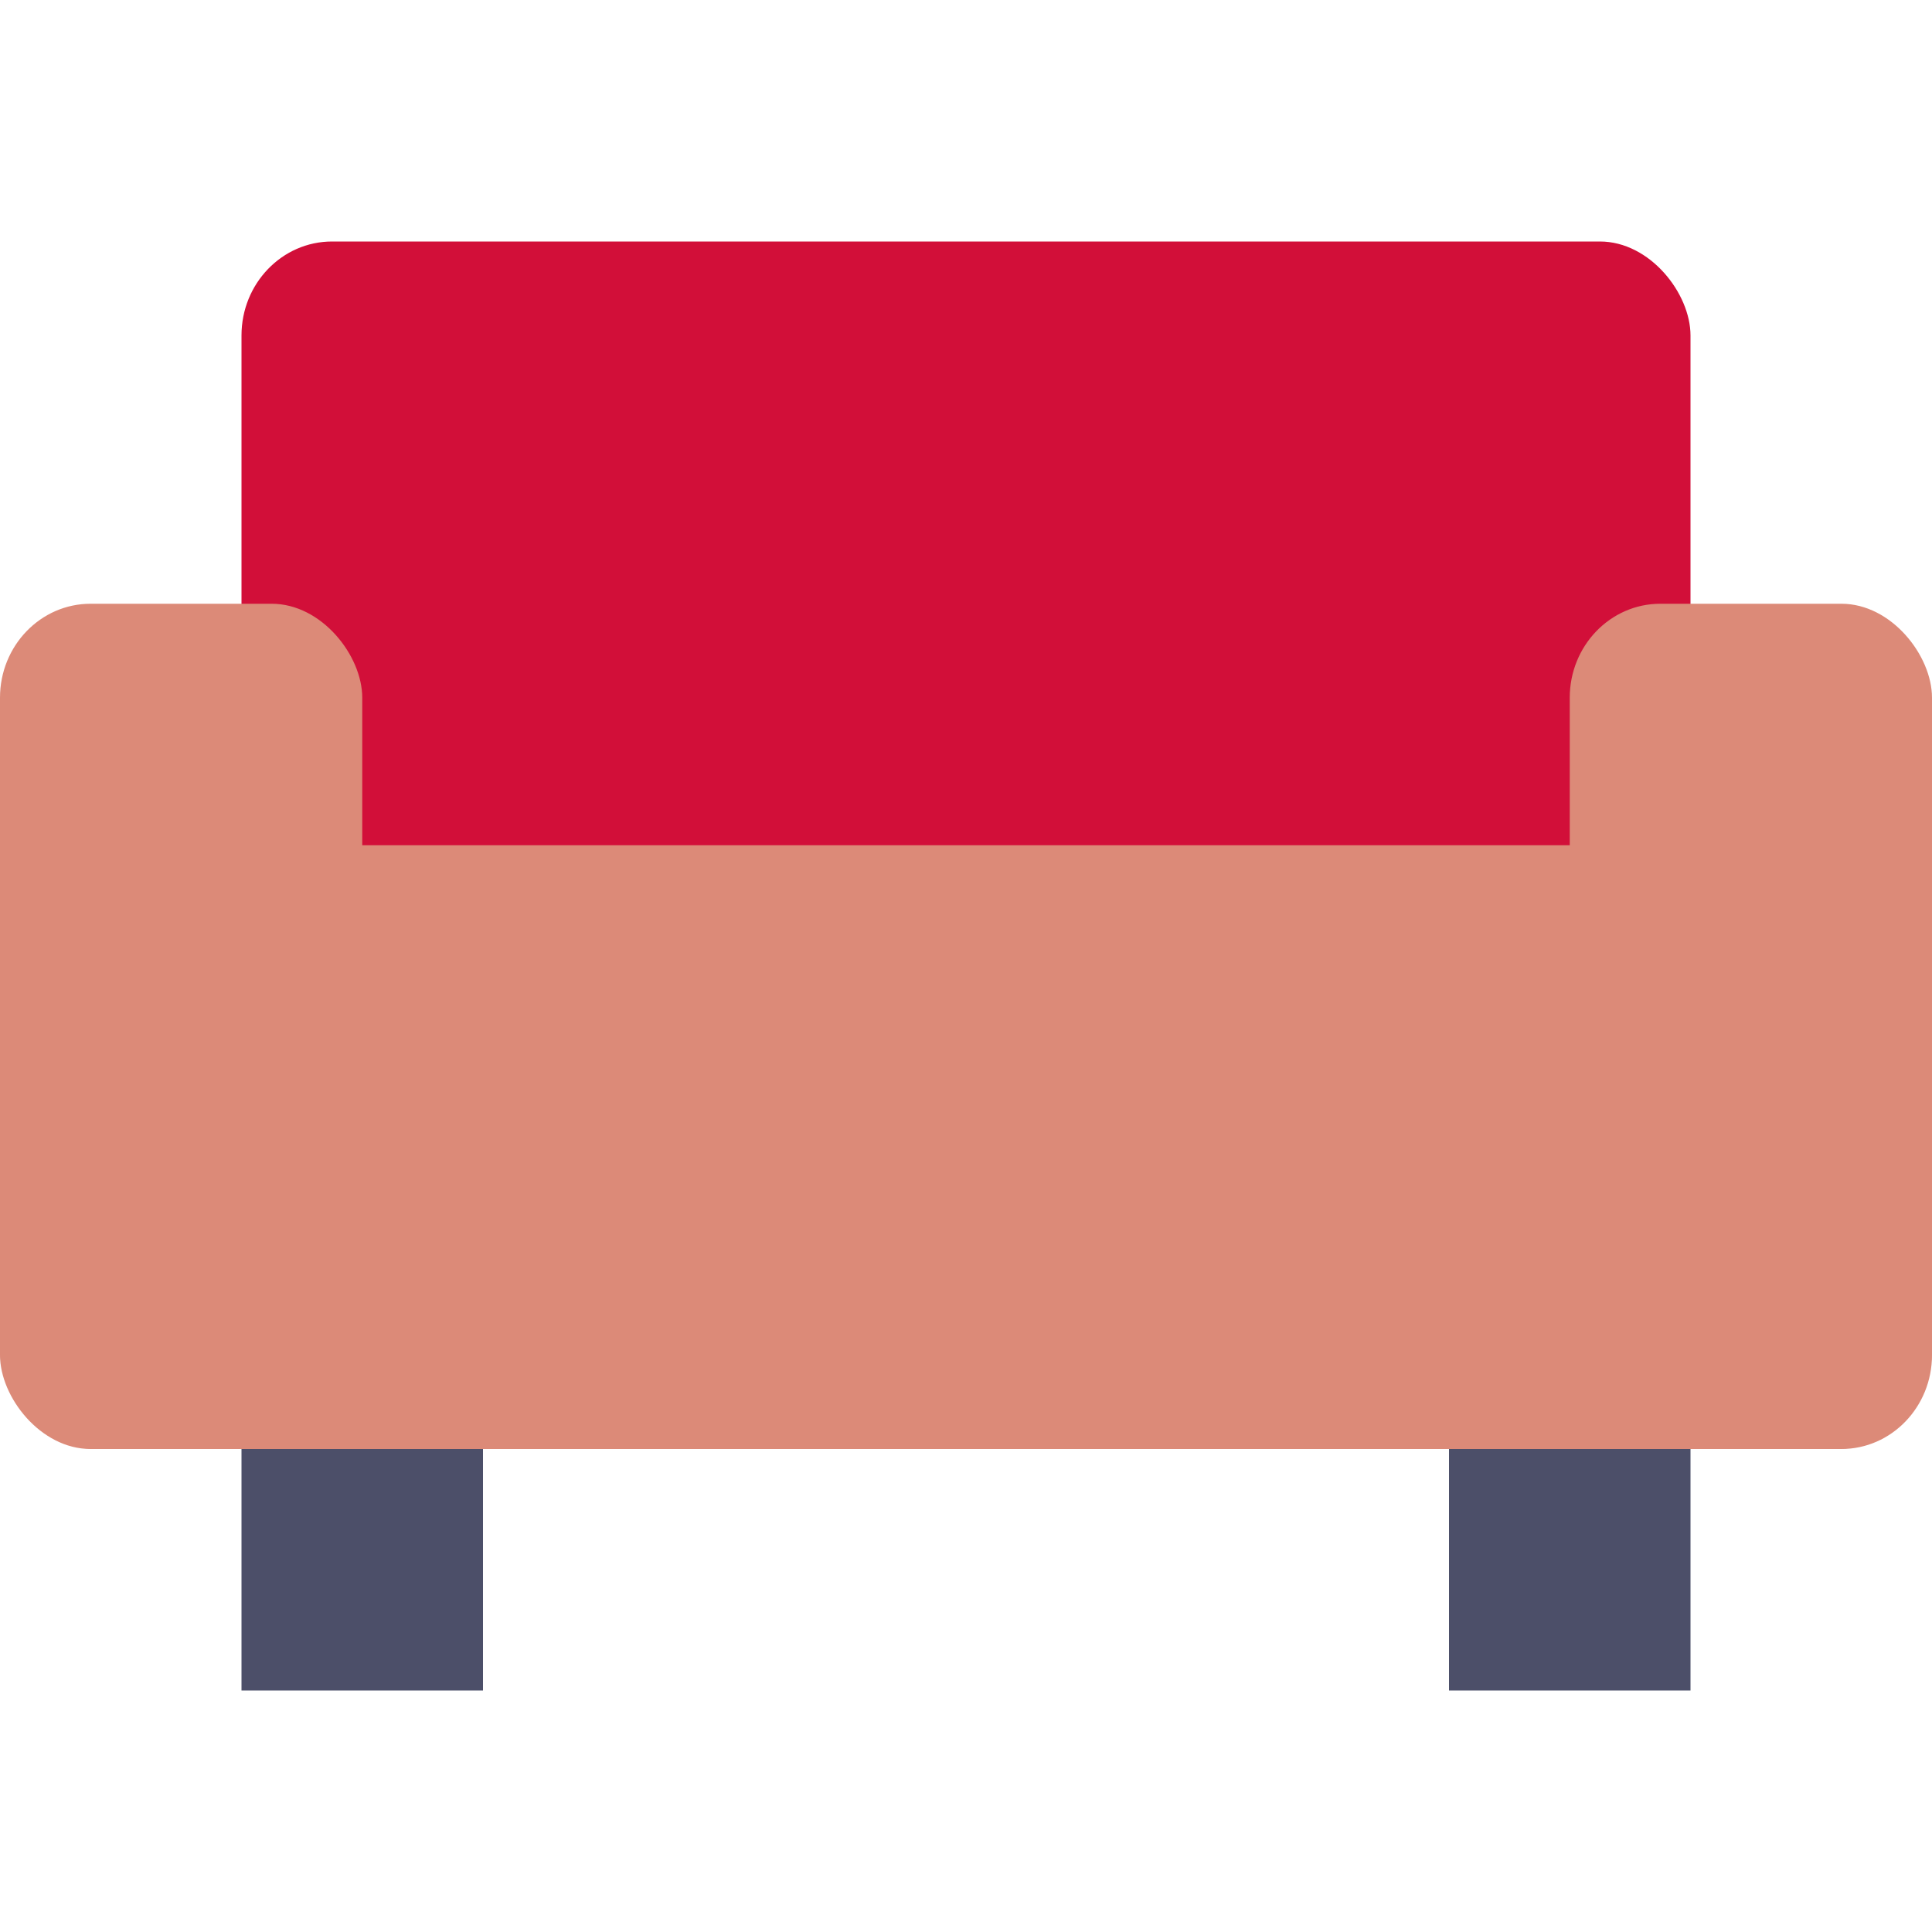<svg xmlns="http://www.w3.org/2000/svg" width="16" height="16" version="1">
 <rect style="fill:#4c4f69" width="2" height="2" x="12" y="12"/>
 <rect style="fill:#4c4f69" width="2" height="2" x="2" y="12"/>
 <rect style="fill:#d20f39" width="12" height="7" x="2" y="2" rx=".75" ry=".778"/>
 <rect style="fill:#dc8a78" width="16" height="5" x="0" y="7" rx=".8" ry=".833"/>
 <rect style="fill:#dc8a78" width="3" height="7" x="0" y="5" rx=".75" ry=".778"/>
 <rect style="fill:#dc8a78" width="3" height="7" x="13" y="5" rx=".75" ry=".778"/>
</svg>

